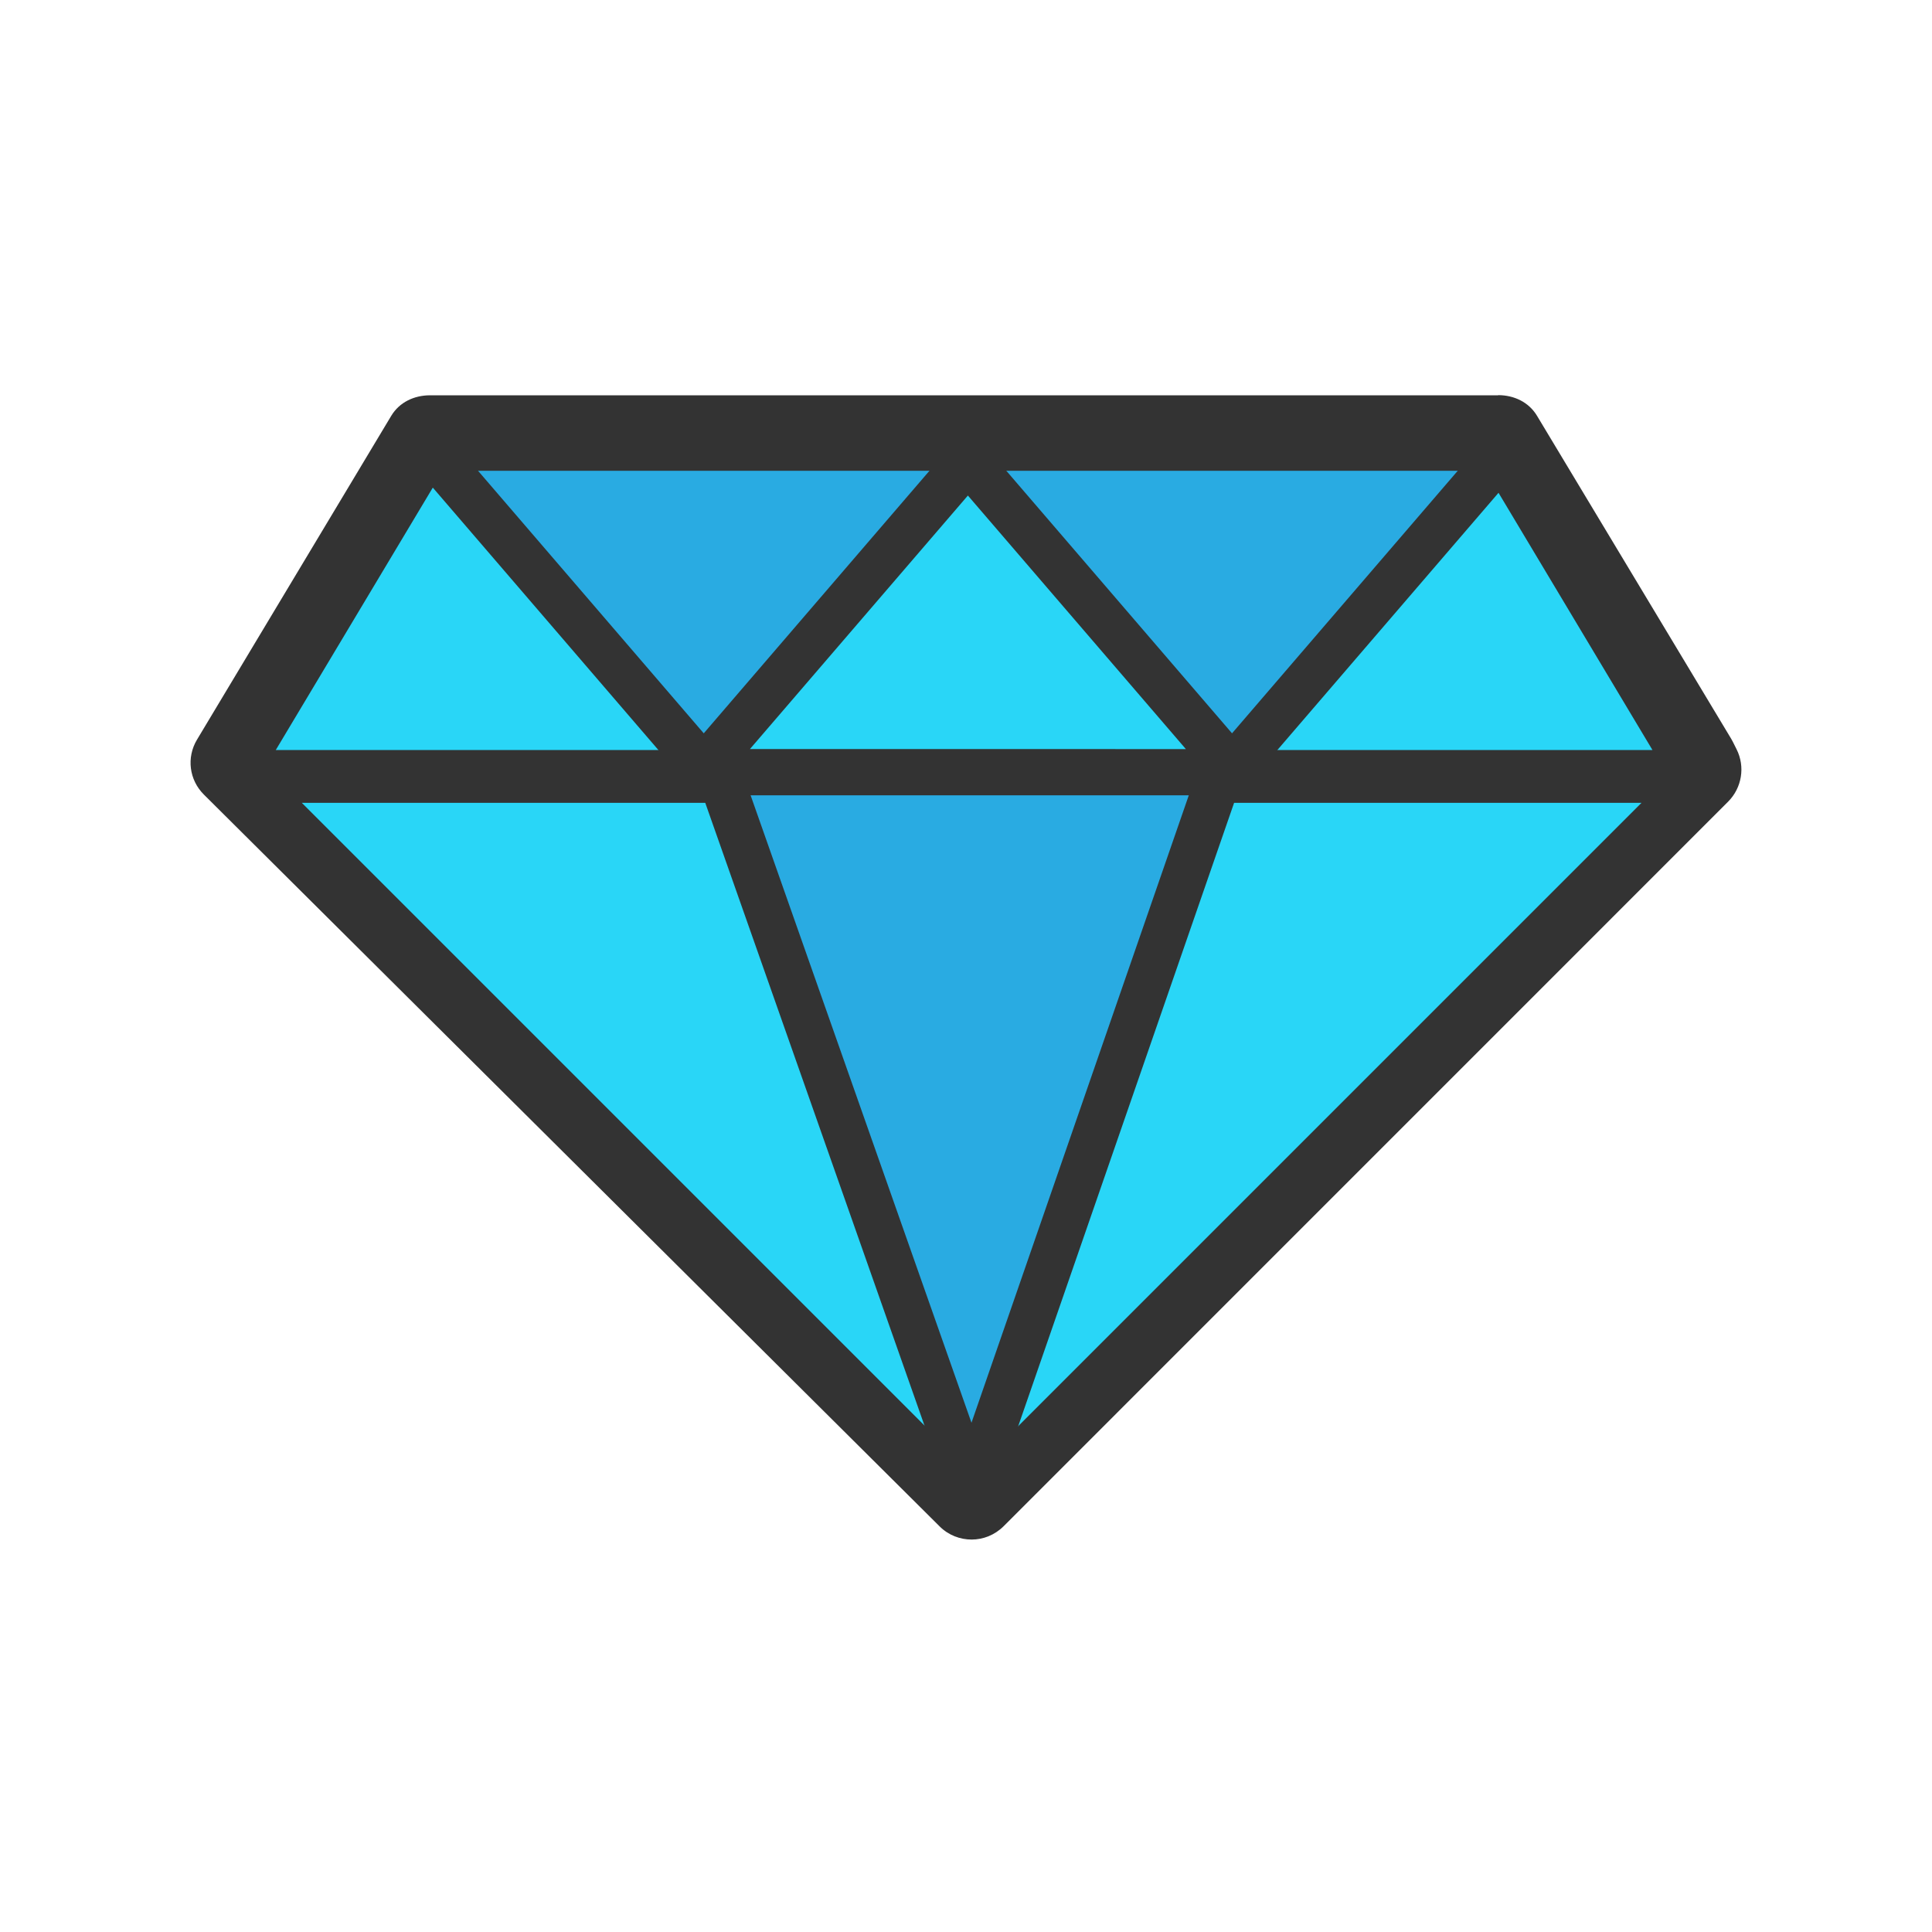 <svg xmlns="http://www.w3.org/2000/svg" width="256" height="256" viewBox="0 0 256 256"><path fill="#29D6F7" d="M128.75 201c-.766 0-1.53-.29-2.116-.873l-97.5-97c-.977-.972-1.166-2.485-.458-3.667L54.41 56.65c.54-.905 1.518-1.27 2.573-1.27h141.533c1.055 0 2.032.365 2.574 1.27l25.733 42.905c.04.065.075.084.11.15l.5.977c.576 1.155.35 2.538-.564 3.45l-96 95.995c-.59.586-1.36.873-2.12.873z"/><path fill="#333" d="M198.517 58.38l25.733 42.81.5.906-96 95.953-97.5-96.84 25.733-42.83H198.62m-.103-6H56.983c-2.11 0-4.065.92-5.148 2.73l-25.733 42.9c-1.416 2.36-1.038 5.34.917 7.28l97.5 96.98c1.17 1.16 2.7 1.73 4.23 1.73 1.53 0 3.07-.6 4.24-1.77l96-96.01c1.82-1.83 2.28-4.62 1.12-6.93l-.5-1c-.07-.14-.14-.27-.22-.4l-25.73-42.8c-1.09-1.81-3.04-2.73-5.15-2.73z"/><path fill="#29D6F7" stroke="#333" stroke-width="6" stroke-linejoin="round" stroke-miterlimit="10" d="M128.75 199.38l-96-96h192z"/><path fill="#29ABE2" stroke="#333" stroke-width="6" stroke-linejoin="round" stroke-miterlimit="10" d="M128.75 197.62l-33.573-95.37 66.6.008zM130.02 59l-36.77 42.77L56.48 59m143.54 0l-36.77 42.77L126.48 59"/><path fill="none" stroke="#333" stroke-width="6" stroke-linejoin="round" stroke-miterlimit="10" d="M224.25 102.38h-193l25.733-43h141.534z"/></svg>